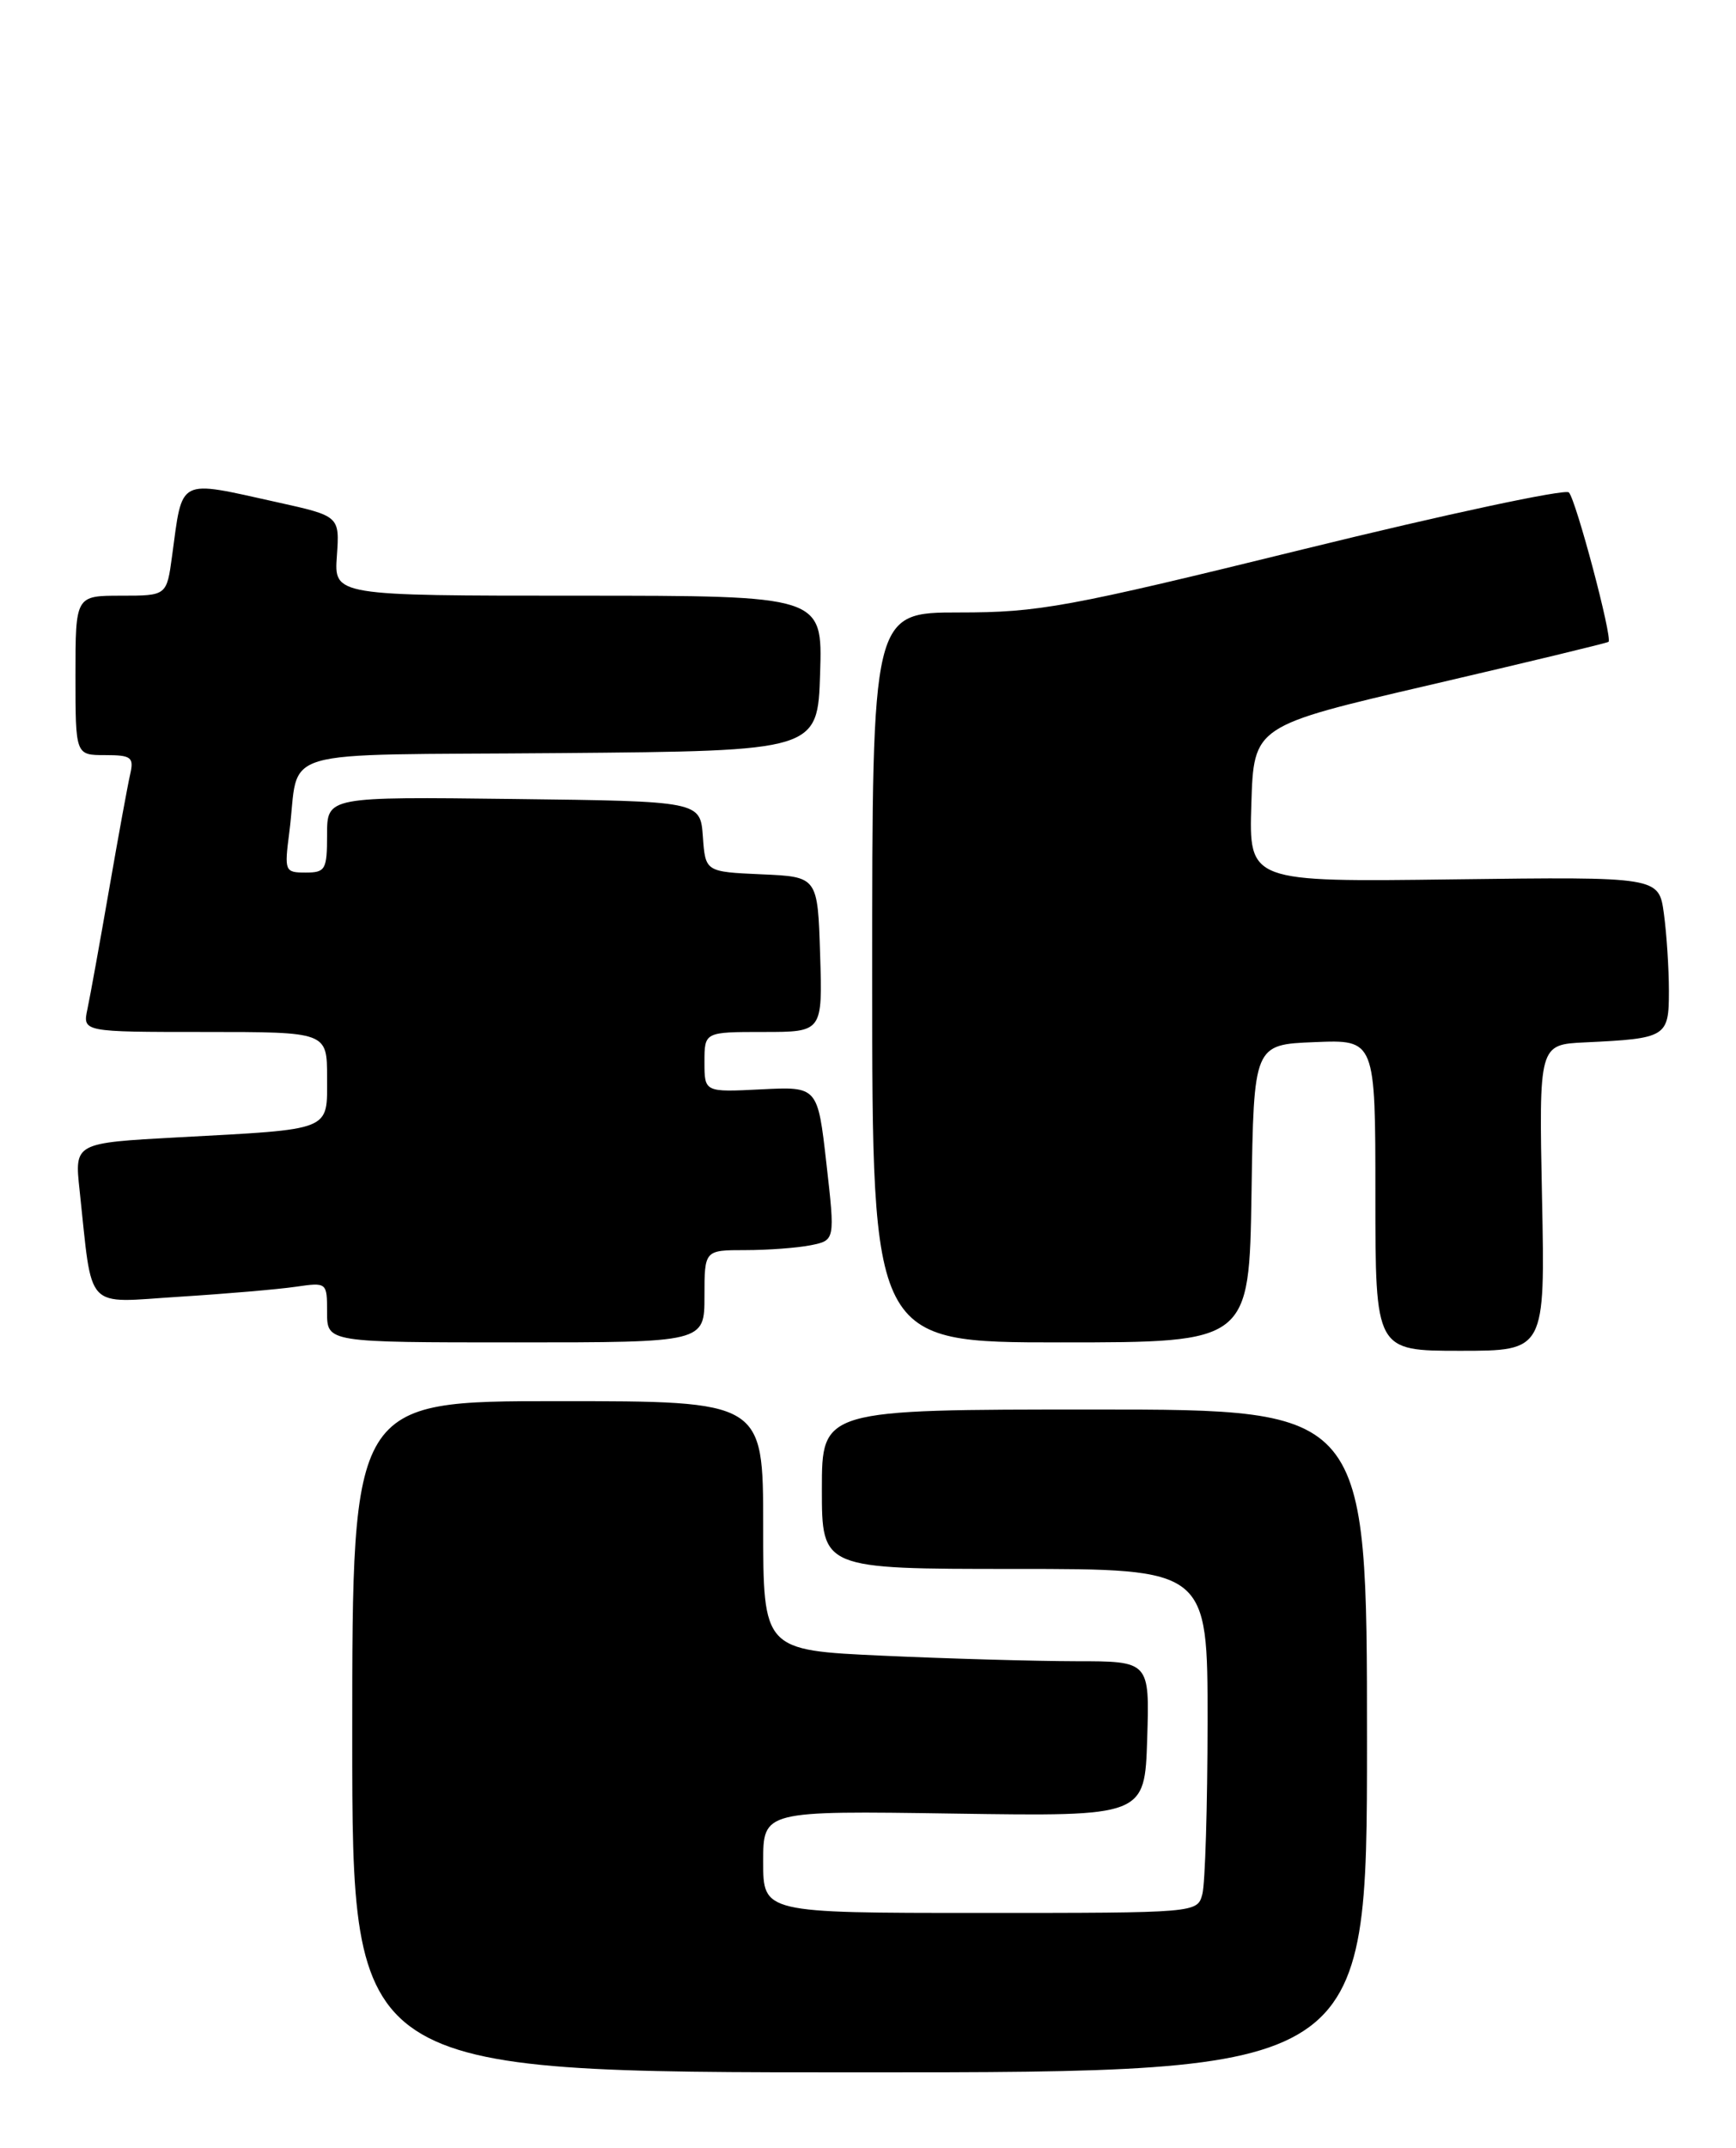 <?xml version="1.0" encoding="UTF-8" standalone="no"?>
<!DOCTYPE svg PUBLIC "-//W3C//DTD SVG 1.1//EN" "http://www.w3.org/Graphics/SVG/1.1/DTD/svg11.dtd" >
<svg xmlns="http://www.w3.org/2000/svg" xmlns:xlink="http://www.w3.org/1999/xlink" version="1.1" viewBox="0 0 207 256">
 <g >
 <path fill="currentColor"
d=" M 163.00 207.50 C 163.00 168.00 163.00 168.00 130.50 168.00 C 98.00 168.00 98.00 168.00 98.00 177.50 C 98.00 187.00 98.00 187.00 121.00 187.00 C 144.00 187.00 144.00 187.00 143.99 205.25 C 143.98 215.29 143.70 224.51 143.37 225.75 C 142.77 228.00 142.77 228.00 116.88 228.00 C 91.00 228.00 91.00 228.00 91.00 221.91 C 91.00 215.82 91.00 215.82 113.75 216.16 C 136.50 216.50 136.50 216.50 136.79 207.25 C 137.08 198.00 137.08 198.00 128.29 198.00 C 123.45 197.99 113.09 197.70 105.25 197.34 C 91.00 196.69 91.00 196.69 91.00 181.84 C 91.00 167.00 91.00 167.00 66.50 167.00 C 42.00 167.00 42.00 167.00 42.00 207.00 C 42.00 247.00 42.00 247.00 102.50 247.00 C 163.00 247.00 163.00 247.00 163.00 207.50 Z  M 183.87 142.75 C 183.50 124.50 183.50 124.50 189.00 124.24 C 198.72 123.78 199.00 123.61 199.00 118.12 C 199.00 115.46 198.73 111.30 198.40 108.89 C 197.80 104.50 197.80 104.50 173.36 104.81 C 148.92 105.13 148.92 105.13 149.21 95.82 C 149.50 86.52 149.50 86.52 170.50 81.64 C 182.05 78.95 191.64 76.64 191.80 76.50 C 192.30 76.06 187.92 59.56 187.07 58.69 C 186.64 58.25 172.43 61.28 155.51 65.44 C 127.23 72.39 123.89 73.00 114.36 73.00 C 104.00 73.00 104.00 73.00 104.00 116.50 C 104.00 160.00 104.00 160.00 126.48 160.00 C 148.95 160.00 148.95 160.00 149.23 142.25 C 149.50 124.50 149.50 124.50 156.75 124.21 C 164.00 123.91 164.00 123.91 164.00 142.46 C 164.00 161.00 164.00 161.00 174.12 161.00 C 184.24 161.00 184.24 161.00 183.87 142.75 Z  M 84.00 154.50 C 84.00 149.00 84.00 149.00 88.88 149.00 C 91.56 149.00 95.06 148.74 96.67 148.42 C 99.58 147.83 99.58 147.83 98.54 138.67 C 97.50 129.50 97.50 129.50 90.75 129.84 C 84.00 130.18 84.00 130.18 84.00 126.59 C 84.00 123.00 84.00 123.00 91.04 123.00 C 98.08 123.00 98.08 123.00 97.79 113.75 C 97.50 104.50 97.50 104.50 90.81 104.21 C 84.11 103.91 84.11 103.91 83.81 99.71 C 83.50 95.50 83.50 95.50 61.25 95.23 C 39.00 94.96 39.00 94.96 39.00 99.48 C 39.00 103.66 38.81 104.00 36.44 104.00 C 33.96 104.00 33.90 103.84 34.49 99.25 C 35.84 88.89 31.85 90.06 66.77 89.76 C 97.50 89.50 97.50 89.50 97.79 80.25 C 98.08 71.00 98.08 71.00 68.96 71.00 C 39.83 71.00 39.83 71.00 40.17 66.26 C 40.50 61.51 40.50 61.51 33.00 59.85 C 21.07 57.21 21.80 56.84 20.52 66.25 C 19.88 71.00 19.88 71.00 14.44 71.00 C 9.00 71.00 9.00 71.00 9.00 80.50 C 9.00 90.00 9.00 90.00 12.52 90.00 C 15.65 90.00 15.98 90.25 15.53 92.25 C 15.24 93.49 14.11 99.67 13.01 106.00 C 11.91 112.33 10.75 118.74 10.43 120.25 C 9.84 123.00 9.84 123.00 24.42 123.00 C 39.00 123.00 39.00 123.00 39.00 128.42 C 39.00 134.87 39.78 134.56 21.19 135.56 C 8.88 136.23 8.88 136.23 9.49 141.86 C 11.07 156.49 9.95 155.28 21.35 154.56 C 26.93 154.21 33.19 153.67 35.25 153.37 C 38.99 152.83 39.00 152.84 39.00 156.41 C 39.00 160.00 39.00 160.00 61.50 160.00 C 84.00 160.00 84.00 160.00 84.00 154.50 Z "/>
</g>
</svg>